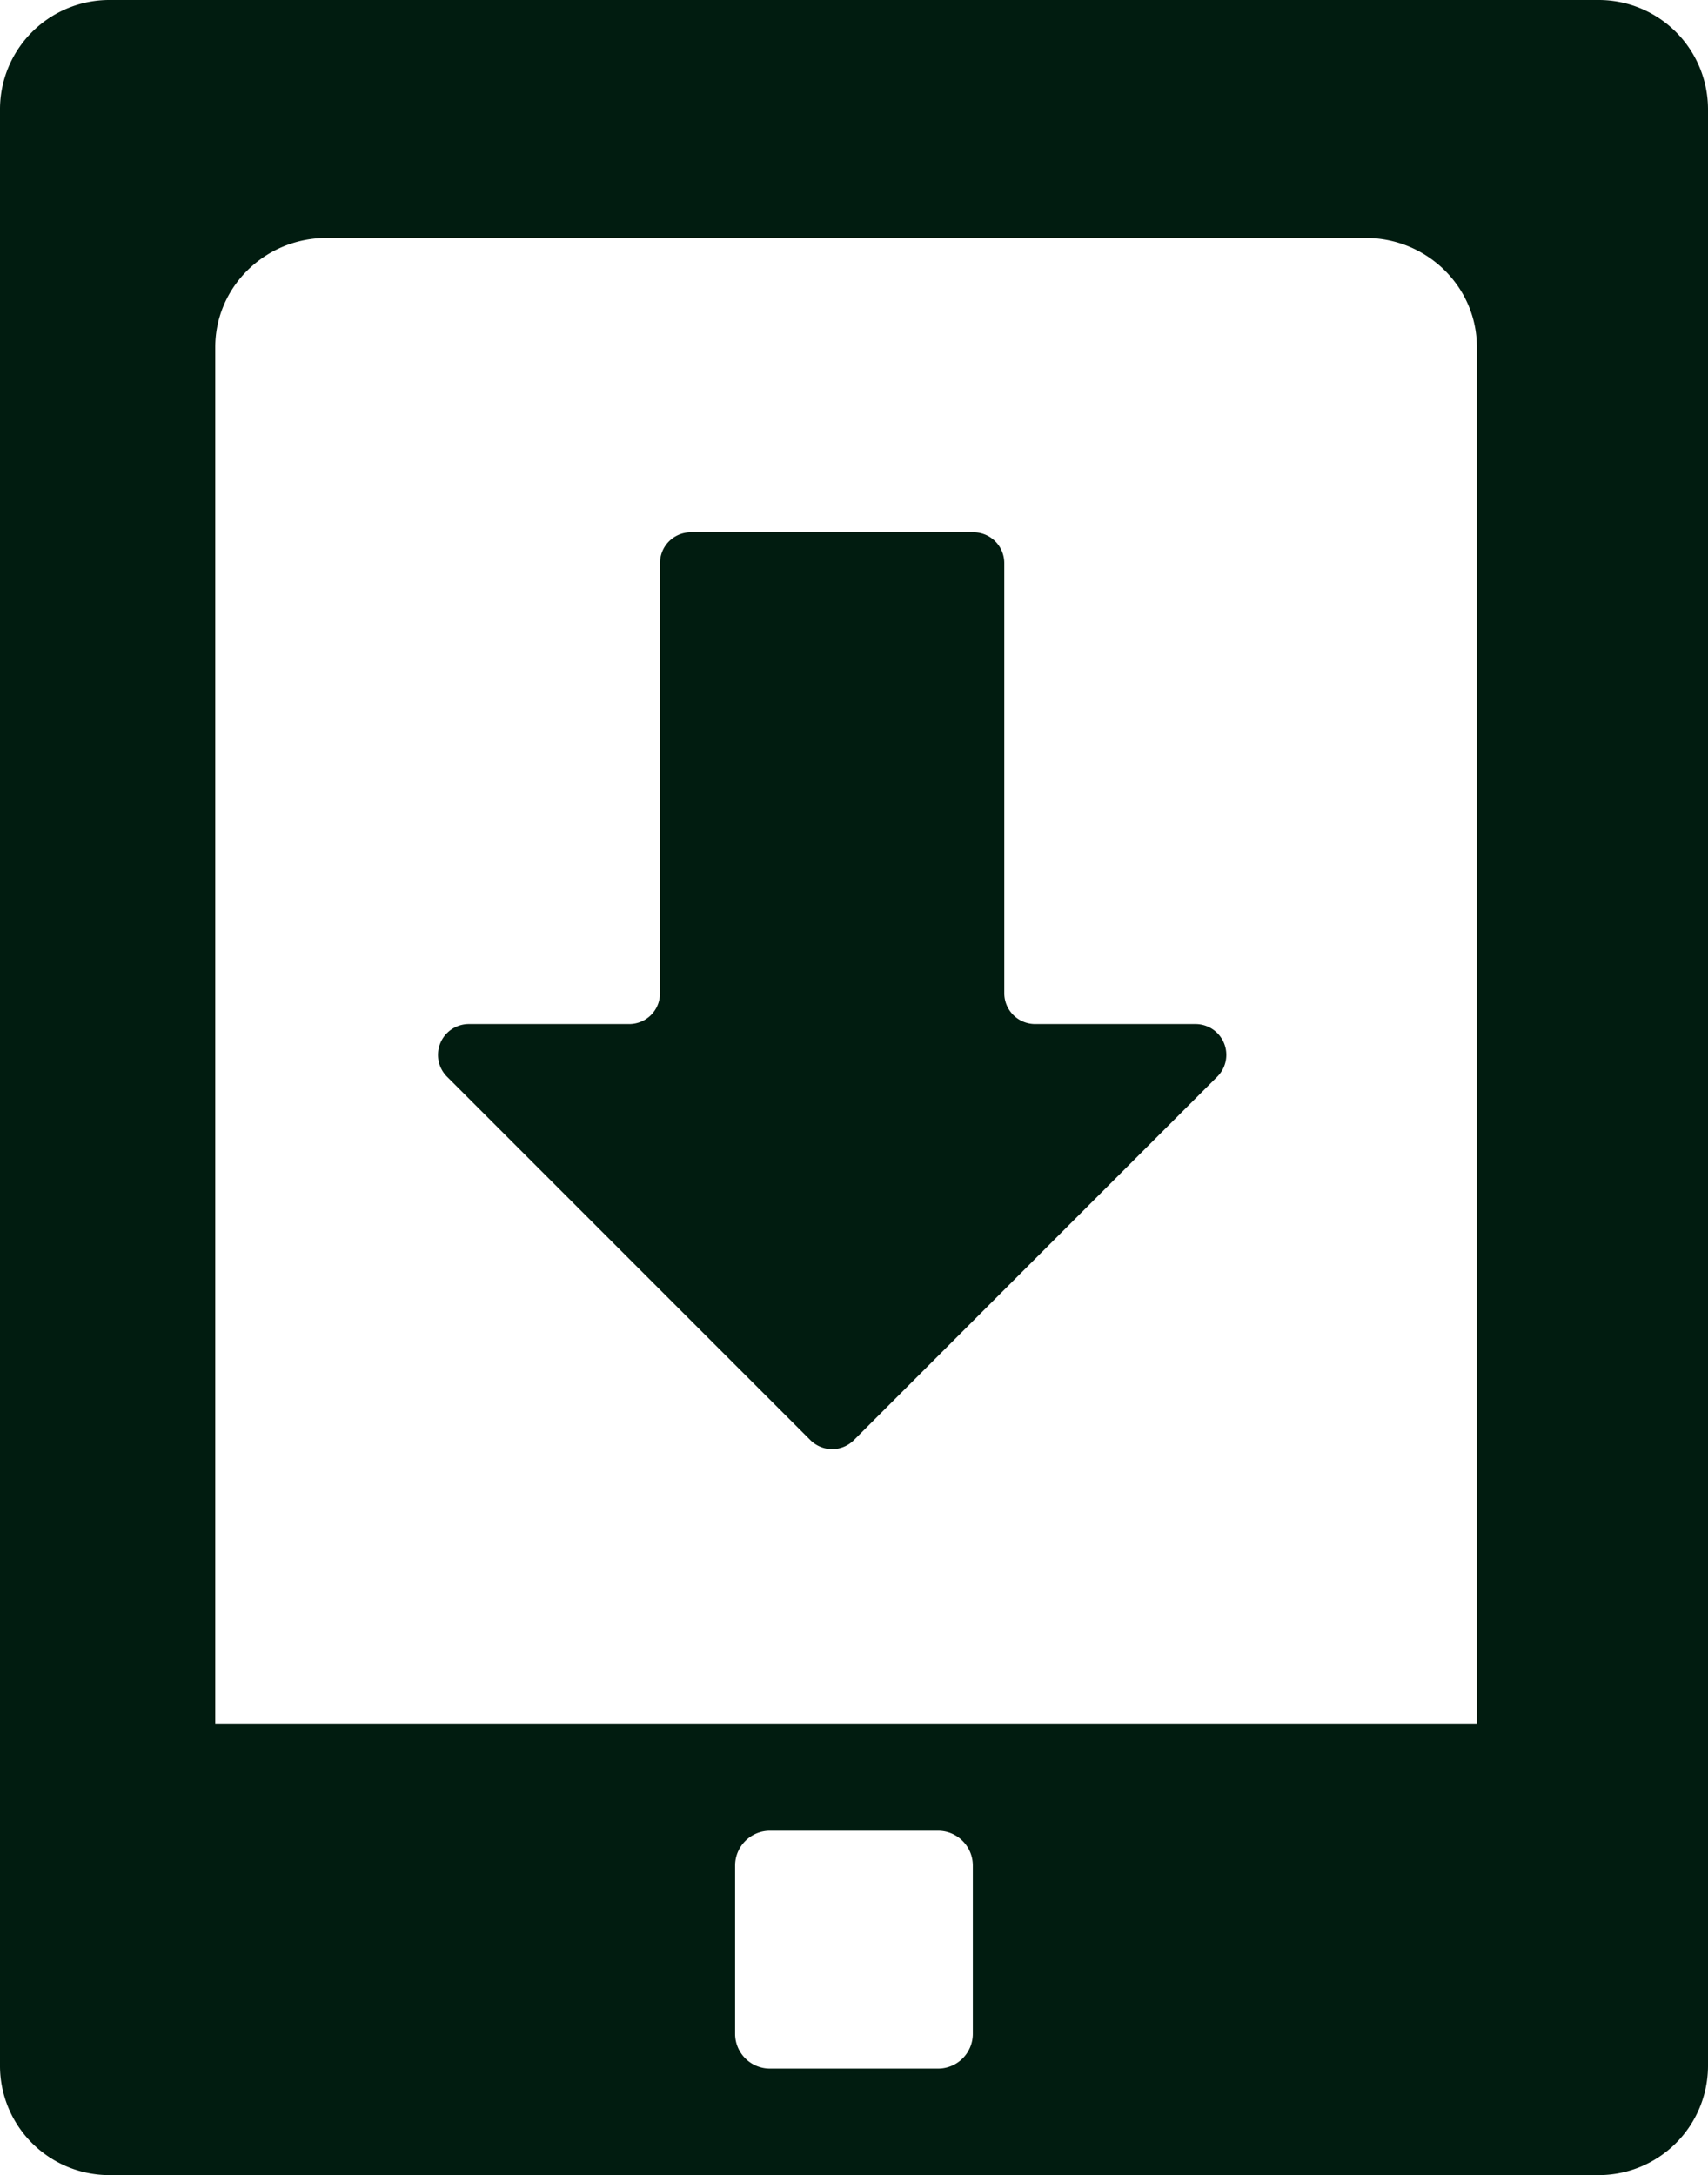 <svg xmlns="http://www.w3.org/2000/svg" width="776.565" height="988.773" viewBox="0 0 776.565 988.773">
  <path id="APP下载" d="M841.991,1002.59H164.823a49.721,49.721,0,0,1-49.7-49.7V63.515a49.721,49.721,0,0,1,49.7-49.7H841.991a49.721,49.721,0,0,1,49.7,49.7V952.89a49.721,49.721,0,0,1-49.7,49.7ZM449.353,938.34a15.817,15.817,0,0,0,15.828,15.806h76.453a15.8,15.8,0,0,0,15.8-15.806V861.865a15.806,15.806,0,0,0-15.8-15.806H465.18a15.829,15.829,0,0,0-15.828,15.805V938.34Zm337.26-766.666c0-27.461-22.67-49.7-50.61-49.7H263.627c-27.962,0-50.633,22.238-50.633,49.7V797.638h573.62V171.67ZM328.289,479.327h72.917a14,14,0,0,0,14-14.027V269.813a14.017,14.017,0,0,1,14.027-14.027h128.5a14.012,14.012,0,0,1,14,14.027V465.3a14.031,14.031,0,0,0,14.027,14.027h72.917a14.01,14.01,0,0,1,9.9,23.926l-165.2,165.2a14,14,0,0,1-19.82,0l-165.2-165.2a14.027,14.027,0,0,1,9.921-23.926Z" transform="translate(-115.125 -13.817)" fill="#011c10"/>
</svg>
